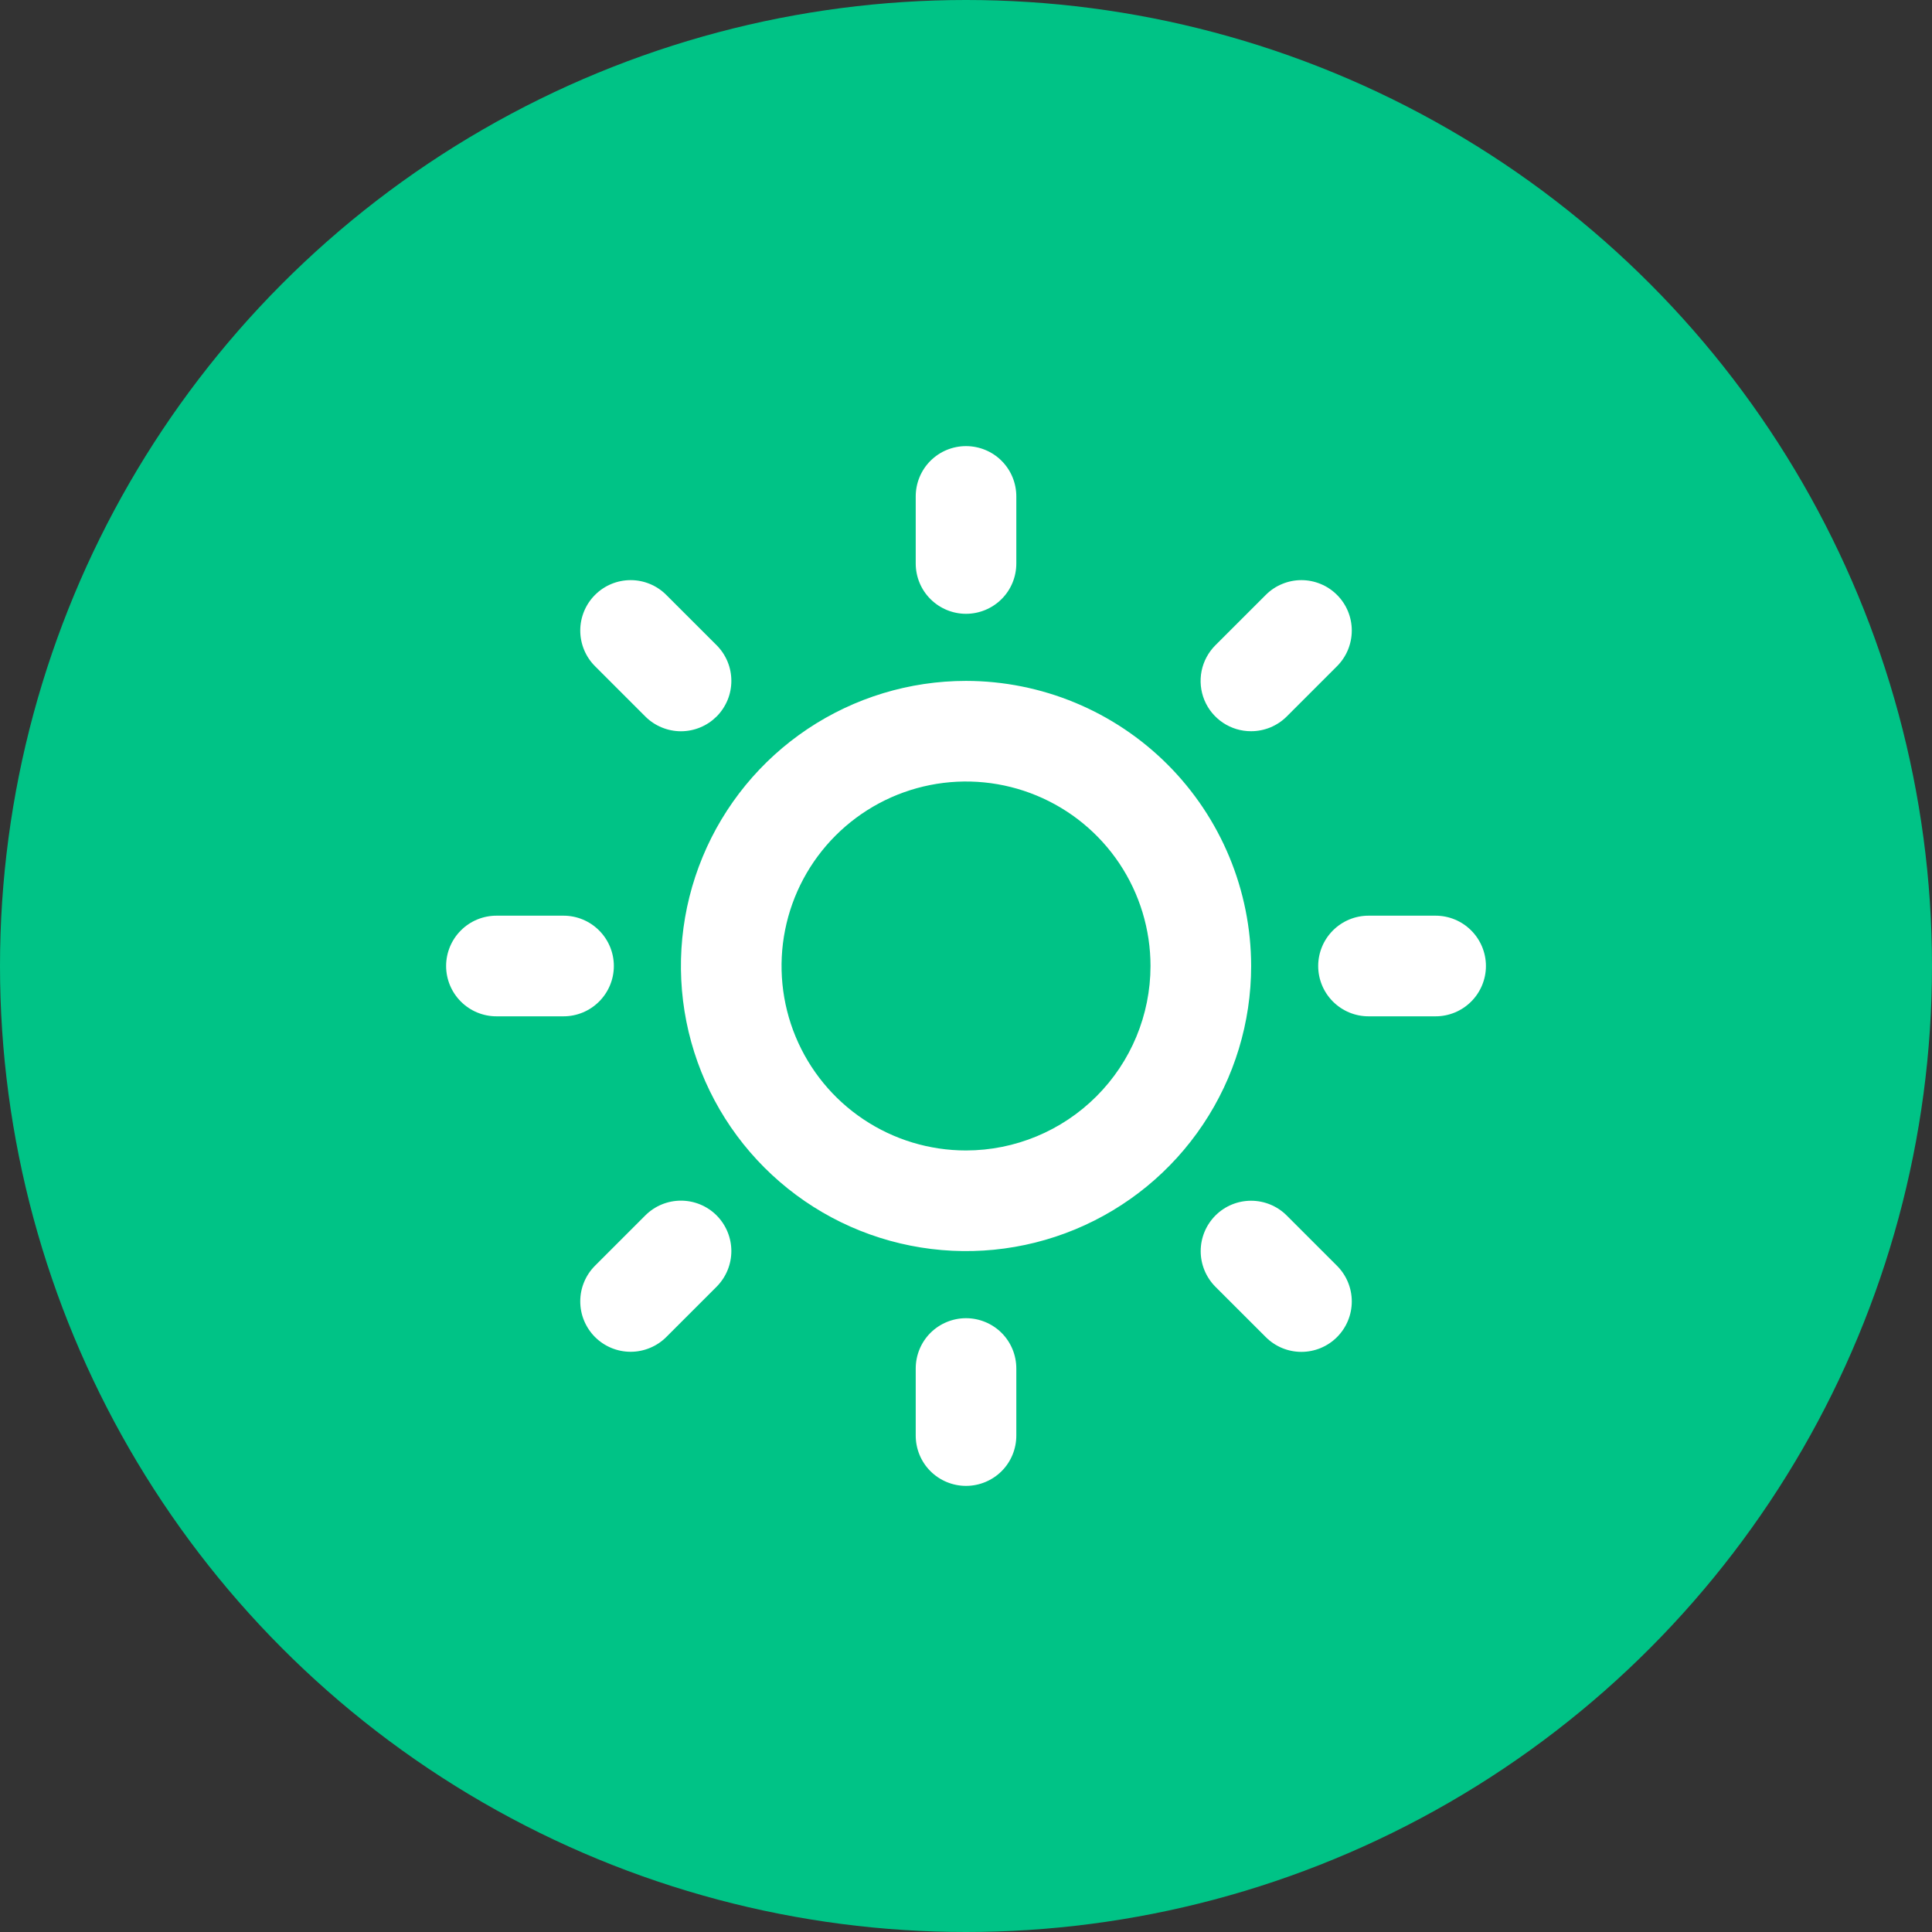 <svg width="44" height="44" viewBox="0 0 44 44" fill="none" xmlns="http://www.w3.org/2000/svg">
<rect x="0" y="0" width="44" height="44" fill="#333333" stroke="none"/>
<circle cx="22" cy="22" r="22" fill="#00C386"/>
<path d="M20.855 12.833V11.306C20.855 11.002 20.975 10.71 21.19 10.495C21.405 10.28 21.697 10.16 22 10.16C22.304 10.16 22.596 10.28 22.811 10.495C23.026 10.71 23.146 11.002 23.146 11.306V12.833C23.146 13.137 23.026 13.429 22.811 13.643C22.596 13.858 22.304 13.979 22 13.979C21.697 13.979 21.405 13.858 21.19 13.643C20.975 13.429 20.855 13.137 20.855 12.833ZM28.494 22C28.494 23.284 28.113 24.54 27.399 25.607C26.686 26.675 25.672 27.507 24.485 27.999C23.299 28.49 21.993 28.619 20.734 28.368C19.474 28.118 18.317 27.499 17.409 26.591C16.501 25.683 15.883 24.526 15.632 23.267C15.382 22.007 15.51 20.702 16.002 19.515C16.493 18.329 17.325 17.315 18.393 16.601C19.461 15.888 20.716 15.507 22 15.507C23.722 15.509 25.372 16.193 26.59 17.411C27.807 18.628 28.492 20.278 28.494 22ZM26.202 22C26.202 21.169 25.955 20.357 25.494 19.666C25.032 18.975 24.376 18.436 23.608 18.118C22.84 17.8 21.996 17.717 21.181 17.879C20.366 18.041 19.617 18.442 19.03 19.029C18.442 19.617 18.042 20.365 17.88 21.18C17.718 21.995 17.801 22.84 18.119 23.608C18.437 24.375 18.975 25.032 19.666 25.493C20.357 25.955 21.169 26.201 22 26.201C23.114 26.2 24.182 25.757 24.97 24.969C25.758 24.182 26.201 23.114 26.202 22ZM14.697 16.318C14.803 16.424 14.93 16.509 15.069 16.566C15.208 16.624 15.358 16.654 15.508 16.654C15.659 16.654 15.808 16.624 15.948 16.566C16.087 16.509 16.213 16.424 16.32 16.318C16.427 16.211 16.511 16.084 16.569 15.945C16.627 15.806 16.656 15.657 16.656 15.506C16.656 15.355 16.627 15.206 16.569 15.067C16.511 14.927 16.427 14.801 16.32 14.694L15.174 13.549C14.959 13.333 14.667 13.212 14.363 13.212C14.058 13.212 13.766 13.333 13.551 13.549C13.336 13.764 13.215 14.056 13.215 14.36C13.215 14.665 13.336 14.957 13.551 15.172L14.697 16.318ZM14.697 27.68L13.551 28.826C13.444 28.933 13.36 29.059 13.302 29.199C13.244 29.338 13.215 29.487 13.215 29.638C13.215 29.789 13.244 29.938 13.302 30.077C13.36 30.216 13.444 30.343 13.551 30.45C13.766 30.665 14.058 30.786 14.363 30.786C14.513 30.786 14.662 30.756 14.802 30.698C14.941 30.641 15.068 30.556 15.174 30.45L16.32 29.304C16.535 29.088 16.656 28.797 16.656 28.492C16.656 28.188 16.535 27.896 16.32 27.68C16.105 27.465 15.813 27.344 15.508 27.344C15.204 27.344 14.912 27.465 14.697 27.68ZM28.494 16.653C28.644 16.653 28.793 16.623 28.932 16.566C29.071 16.508 29.198 16.424 29.304 16.318L30.45 15.172C30.557 15.065 30.641 14.939 30.699 14.799C30.756 14.66 30.786 14.511 30.786 14.36C30.786 14.209 30.756 14.06 30.699 13.921C30.641 13.782 30.557 13.655 30.45 13.549C30.343 13.442 30.217 13.357 30.078 13.3C29.938 13.242 29.789 13.212 29.638 13.212C29.488 13.212 29.338 13.242 29.199 13.3C29.06 13.357 28.933 13.442 28.827 13.549L27.681 14.694C27.52 14.855 27.41 15.059 27.365 15.282C27.321 15.505 27.343 15.736 27.43 15.946C27.517 16.156 27.665 16.335 27.854 16.461C28.044 16.587 28.266 16.654 28.494 16.653ZM29.304 27.682C29.089 27.467 28.797 27.346 28.492 27.346C28.188 27.346 27.896 27.467 27.681 27.682C27.466 27.898 27.345 28.189 27.345 28.494C27.345 28.798 27.466 29.09 27.681 29.306L28.827 30.451C29.042 30.667 29.334 30.788 29.638 30.788C29.943 30.788 30.235 30.667 30.45 30.451C30.665 30.236 30.786 29.944 30.786 29.64C30.786 29.335 30.665 29.043 30.45 28.828L29.304 27.682ZM13.98 22C13.98 21.696 13.859 21.405 13.644 21.19C13.429 20.975 13.138 20.854 12.834 20.854H11.306C11.002 20.854 10.711 20.975 10.496 21.19C10.281 21.405 10.16 21.696 10.16 22C10.16 22.304 10.281 22.595 10.496 22.81C10.711 23.025 11.002 23.146 11.306 23.146H12.834C13.138 23.146 13.429 23.025 13.644 22.81C13.859 22.595 13.98 22.304 13.98 22ZM22 30.021C21.697 30.021 21.405 30.142 21.19 30.356C20.975 30.571 20.855 30.863 20.855 31.167V32.694C20.855 32.998 20.975 33.29 21.19 33.505C21.405 33.719 21.697 33.84 22 33.84C22.304 33.84 22.596 33.719 22.811 33.505C23.026 33.29 23.146 32.998 23.146 32.694V31.167C23.146 30.863 23.026 30.571 22.811 30.356C22.596 30.142 22.304 30.021 22 30.021ZM32.695 20.854H31.167C30.863 20.854 30.572 20.975 30.357 21.19C30.142 21.405 30.021 21.696 30.021 22C30.021 22.304 30.142 22.595 30.357 22.81C30.572 23.025 30.863 23.146 31.167 23.146H32.695C32.999 23.146 33.29 23.025 33.505 22.81C33.72 22.595 33.841 22.304 33.841 22C33.841 21.696 33.72 21.405 33.505 21.19C33.29 20.975 32.999 20.854 32.695 20.854Z" fill="white"/>
</svg>
